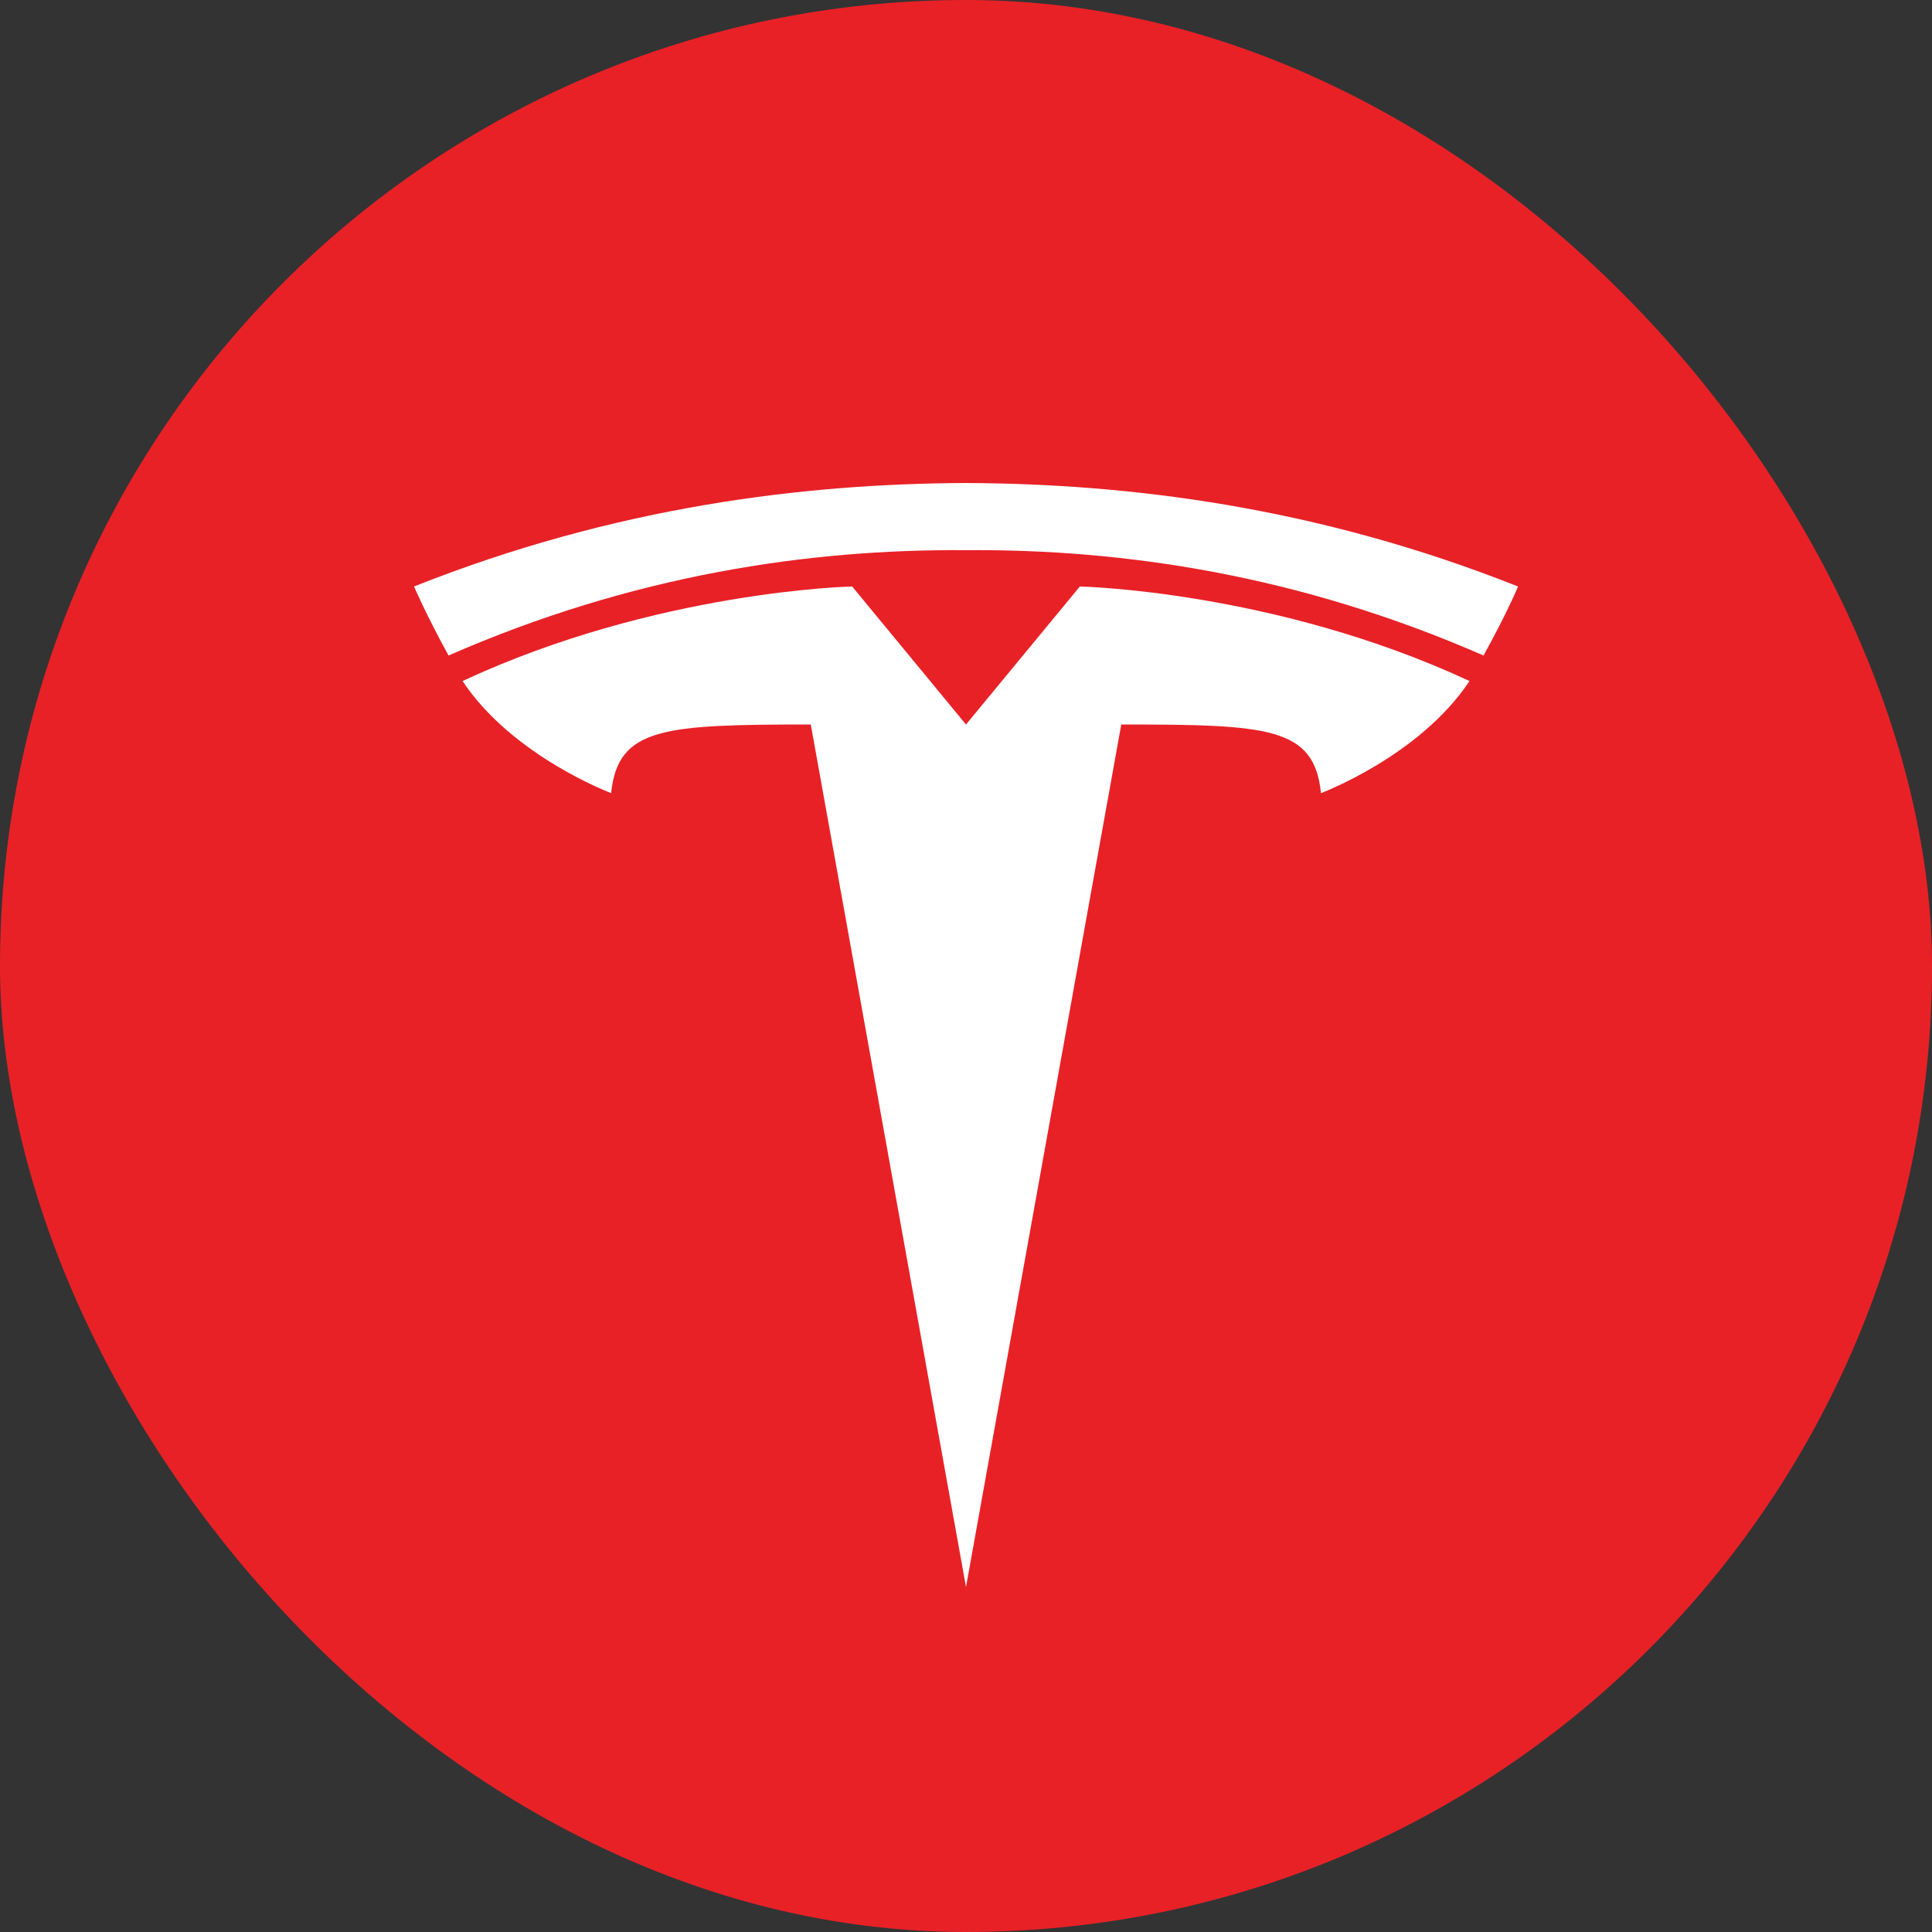 <svg width="44" height="44" viewBox="0 0 44 44" fill="none" xmlns="http://www.w3.org/2000/svg">
<rect x="0" y="0" width="44" height="44" fill="#333333" stroke="none"/>
<g clip-path="url(#clip0_2_7671)">
<path d="M0 0H44.001V44H0V0Z" fill="#E82127"/>
<path d="M22 36.143L25.536 16.5C28.889 16.5 29.931 16.556 30.084 18.063C30.084 18.063 32.333 17.221 33.467 15.51C29.041 13.451 24.593 13.357 24.593 13.357L22 16.5L19.408 13.357C19.408 13.357 14.96 13.45 10.534 15.51C11.668 17.22 13.918 18.063 13.918 18.063C14.071 16.555 15.135 16.502 18.465 16.5L22 36.143Z" fill="white"/>
<path d="M22 12.53C25.579 12.502 29.594 13.093 33.786 14.929C34.346 13.915 34.572 13.357 34.572 13.357C29.989 11.536 25.697 11.016 22 11C18.304 11.016 14.012 11.536 9.429 13.357C9.429 13.357 9.715 14.02 10.215 14.929C14.407 13.093 18.422 12.502 22 12.53Z" fill="white"/>
</g>
<defs>
<clipPath id="clip0_2_7671">
<rect x="0" width="44" height="44" rx="22" fill="white"/>
</clipPath>
</defs>
</svg>

